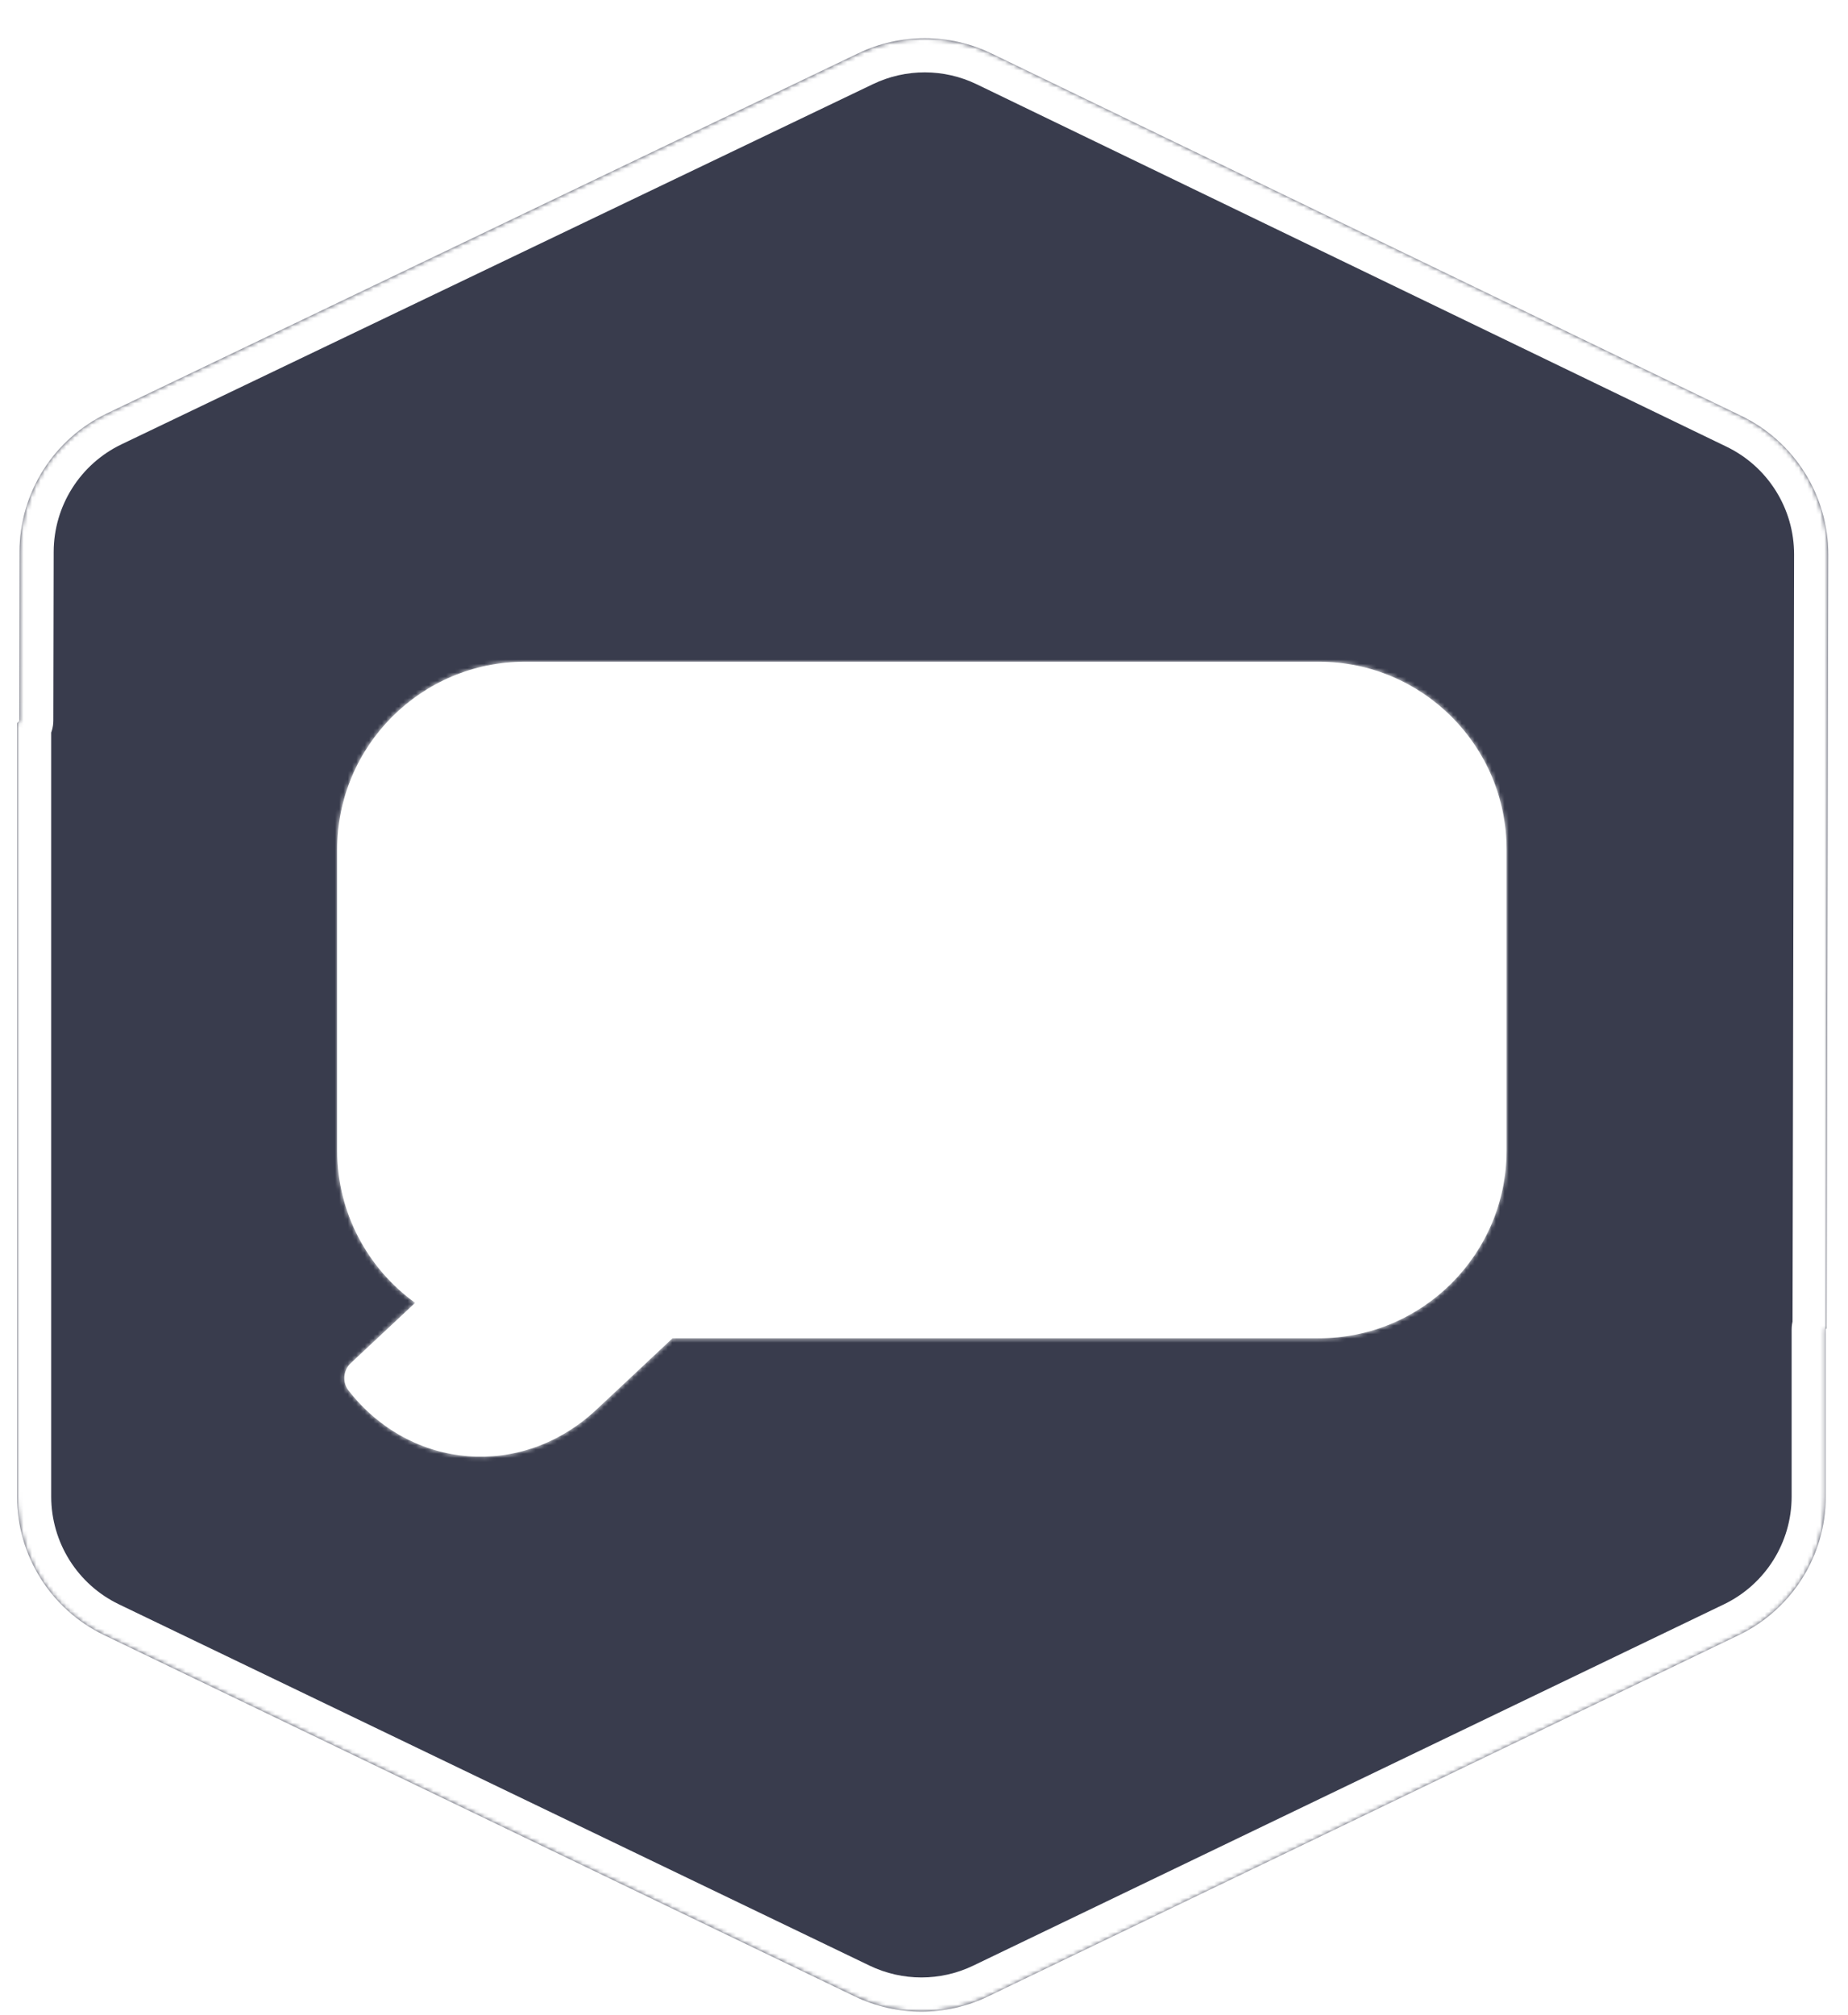 <svg width="433" height="472" viewBox="0 0 433 472" fill="none" xmlns="http://www.w3.org/2000/svg">
<g filter="url(#filter0_i)">
<g filter="url(#filter1_d)">
<mask id="path-1-inside-1" fill="white">
<path fill-rule="evenodd" clip-rule="evenodd" d="M4.248 161.144C4.4 161.071 4.497 160.918 4.497 160.749L4.577 121.247C4.606 107.42 12.551 94.83 25.021 88.855L201.106 4.485C210.979 -0.246 222.467 -0.227 232.324 4.536L408.031 89.431C420.491 95.451 428.397 108.081 428.369 121.919L428 303.074C428 303.144 427.959 303.208 427.896 303.238V303.238C427.833 303.269 427.793 303.333 427.793 303.403V342.543C427.793 356.376 419.866 368.986 407.401 374.984L231.505 459.617C221.64 464.363 210.152 464.363 200.288 459.617L24.391 374.984C11.926 368.986 4 356.376 4 342.543V161.539C4 161.37 4.097 161.217 4.248 161.144V161.144Z"/>
</mask>
<path fill-rule="evenodd" clip-rule="evenodd" d="M4.248 161.144C4.4 161.071 4.497 160.918 4.497 160.749L4.577 121.247C4.606 107.42 12.551 94.83 25.021 88.855L201.106 4.485C210.979 -0.246 222.467 -0.227 232.324 4.536L408.031 89.431C420.491 95.451 428.397 108.081 428.369 121.919L428 303.074C428 303.144 427.959 303.208 427.896 303.238V303.238C427.833 303.269 427.793 303.333 427.793 303.403V342.543C427.793 356.376 419.866 368.986 407.401 374.984L231.505 459.617C221.64 464.363 210.152 464.363 200.288 459.617L24.391 374.984C11.926 368.986 4 356.376 4 342.543V161.539C4 161.37 4.097 161.217 4.248 161.144V161.144Z" fill="#393C4D"/>
<path d="M231.505 459.617L228.036 452.408L231.505 459.617ZM200.288 459.617L203.756 452.408L200.288 459.617ZM428 303.074L420 303.058L428 303.074ZM201.106 4.485L197.649 -2.73L201.106 4.485ZM232.324 4.536L228.843 11.739L232.324 4.536ZM12.497 160.766L12.577 121.264L-3.423 121.231L-3.503 160.733L12.497 160.766ZM28.478 96.07L204.563 11.699L197.649 -2.73L21.565 81.641L28.478 96.07ZM228.843 11.739L404.55 96.634L411.511 82.228L235.804 -2.668L228.843 11.739ZM420.369 121.903L420 303.058L436 303.09L436.369 121.935L420.369 121.903ZM419.793 303.403V342.543H435.793V303.403H419.793ZM403.933 367.775L228.036 452.408L234.974 466.826L410.87 382.192L403.933 367.775ZM203.756 452.408L27.86 367.775L20.923 382.192L196.819 466.826L203.756 452.408ZM12 342.543V161.539H-4V342.543H12ZM12 161.539C12 164.444 10.335 167.093 7.717 168.353L0.78 153.935C-2.142 155.341 -4 158.296 -4 161.539H12ZM27.86 367.775C18.165 363.11 12 353.302 12 342.543H-4C-4 359.45 5.687 374.862 20.923 382.192L27.86 367.775ZM228.036 452.408C220.364 456.099 211.429 456.099 203.756 452.408L196.819 466.826C208.876 472.627 222.917 472.627 234.974 466.826L228.036 452.408ZM419.793 342.543C419.793 353.302 413.628 363.11 403.933 367.775L410.87 382.192C426.105 374.862 435.793 359.45 435.793 342.543H419.793ZM424.439 296.024C421.6 297.384 419.793 300.254 419.793 303.403H435.793C435.793 306.411 434.066 309.153 431.353 310.453L424.439 296.024ZM420 303.058C420.006 300.054 421.732 297.321 424.439 296.024L431.353 310.453C434.187 309.095 435.993 306.234 436 303.09L420 303.058ZM404.55 96.634C414.242 101.317 420.391 111.14 420.369 121.903L436.369 121.935C436.404 105.022 426.74 89.586 411.511 82.228L404.55 96.634ZM204.563 11.699C212.242 8.02 221.177 8.035 228.843 11.739L235.804 -2.668C223.757 -8.488 209.716 -8.511 197.649 -2.73L204.563 11.699ZM12.577 121.264C12.599 110.509 18.779 100.717 28.478 96.07L21.565 81.641C6.323 88.944 -3.388 104.331 -3.423 121.231L12.577 121.264ZM-3.503 160.733C-3.497 157.833 -1.833 155.192 0.78 153.935L7.717 168.353C10.633 166.949 12.49 164.002 12.497 160.766L-3.503 160.733Z" fill="white" mask="url(#path-1-inside-1)"/>
</g>
<g filter="url(#filter2_ddi)">
<mask id="path-3-inside-2" fill="white">
<path fill-rule="evenodd" clip-rule="evenodd" d="M123 139C98.7 139 79 158.699 79 183V253.462C79 268.158 86.206 281.172 97.276 289.163L82.149 303.334C80.41 304.963 80.19 307.806 81.657 309.684C96.335 328.462 122.333 330.476 139.727 314.182L157.575 297.462H309C333.3 297.462 353 277.762 353 253.462V183C353 158.699 333.3 139 309 139H123Z"/>
</mask>
<path fill-rule="evenodd" clip-rule="evenodd" d="M123 139C98.7 139 79 158.699 79 183V253.462C79 268.158 86.206 281.172 97.276 289.163L82.149 303.334C80.41 304.963 80.19 307.806 81.657 309.684C96.335 328.462 122.333 330.476 139.727 314.182L157.575 297.462H309C333.3 297.462 353 277.762 353 253.462V183C353 158.699 333.3 139 309 139H123Z" fill="white"/>
<path d="M97.276 289.163L98.644 290.623L100.416 288.963L98.447 287.541L97.276 289.163ZM82.149 303.334L80.782 301.874L80.782 301.874L82.149 303.334ZM81.657 309.684L80.082 310.916L80.082 310.916L81.657 309.684ZM139.727 314.182L141.094 315.641L141.094 315.641L139.727 314.182ZM157.575 297.462V295.462H156.785L156.208 296.002L157.575 297.462ZM81 183C81 159.804 99.804 141 123 141V137C97.595 137 77 157.595 77 183H81ZM81 253.462V183H77V253.462H81ZM98.447 287.541C87.874 279.91 81 267.489 81 253.462H77C77 268.828 84.537 282.434 96.106 290.785L98.447 287.541ZM83.517 304.794L98.644 290.623L95.909 287.704L80.782 301.874L83.517 304.794ZM83.233 308.453C82.403 307.391 82.533 305.715 83.517 304.794L80.782 301.874C78.287 304.212 77.976 308.222 80.082 310.916L83.233 308.453ZM138.359 312.722C121.823 328.213 97.187 326.305 83.233 308.453L80.082 310.916C95.483 330.62 122.843 332.739 141.094 315.641L138.359 312.722ZM156.208 296.002L138.359 312.722L141.094 315.641L158.942 298.921L156.208 296.002ZM309 295.462H157.575V299.462H309V295.462ZM351 253.462C351 276.658 332.196 295.462 309 295.462V299.462C334.405 299.462 355 278.867 355 253.462H351ZM351 183V253.462H355V183H351ZM309 141C332.196 141 351 159.804 351 183H355C355 157.595 334.405 137 309 137V141ZM123 141H309V137H123V141Z" fill="white" mask="url(#path-3-inside-2)"/>
</g>
<g filter="url(#filter3_dd)">
<rect x="119" y="184" width="194" height="21" rx="10.5" fill="white"/>
<rect x="119.5" y="184.5" width="193" height="20" rx="10" stroke="white"/>
</g>
<g filter="url(#filter4_dd)">
<rect x="119" y="238" width="194" height="21" rx="10.5" fill="white"/>
<rect x="119.5" y="238.5" width="193" height="20" rx="10" stroke="white"/>
</g>
<g filter="url(#filter5_dd)">
<rect x="119" y="211" width="93" height="21" rx="10.5" fill="white"/>
<rect x="119.5" y="211.5" width="92" height="20" rx="10" stroke="white"/>
</g>
<g filter="url(#filter6_dd)">
<rect x="220" y="211" width="47" height="21" rx="10.5" fill="white"/>
<rect x="220.5" y="211.5" width="46" height="20" rx="10" stroke="white"/>
</g>
</g>
<defs>
<filter id="filter0_i" x="4" y="0.95" width="424.369" height="466.226" filterUnits="userSpaceOnUse" color-interpolation-filters="sRGB">
<feFlood flood-opacity="0" result="BackgroundImageFix"/>
<feBlend mode="normal" in="SourceGraphic" in2="BackgroundImageFix" result="shape"/>
<feColorMatrix in="SourceAlpha" type="matrix" values="0 0 0 0 0 0 0 0 0 0 0 0 0 0 0 0 0 0 127 0" result="hardAlpha"/>
<feOffset dy="4"/>
<feGaussianBlur stdDeviation="2"/>
<feComposite in2="hardAlpha" operator="arithmetic" k2="-1" k3="1"/>
<feColorMatrix type="matrix" values="0 0 0 0 0 0 0 0 0 0 0 0 0 0 0 0 0 0 0.25 0"/>
<feBlend mode="normal" in2="shape" result="effect1_innerShadow"/>
</filter>
<filter id="filter1_d" x="0" y="0.95" width="432.369" height="470.226" filterUnits="userSpaceOnUse" color-interpolation-filters="sRGB">
<feFlood flood-opacity="0" result="BackgroundImageFix"/>
<feColorMatrix in="SourceAlpha" type="matrix" values="0 0 0 0 0 0 0 0 0 0 0 0 0 0 0 0 0 0 127 0"/>
<feOffset dy="4"/>
<feGaussianBlur stdDeviation="2"/>
<feColorMatrix type="matrix" values="0 0 0 0 0 0 0 0 0 0 0 0 0 0 0 0 0 0 0.25 0"/>
<feBlend mode="normal" in2="BackgroundImageFix" result="effect1_dropShadow"/>
<feBlend mode="normal" in="SourceGraphic" in2="effect1_dropShadow" result="shape"/>
</filter>
<filter id="filter2_ddi" x="75" y="139" width="282" height="194.198" filterUnits="userSpaceOnUse" color-interpolation-filters="sRGB">
<feFlood flood-opacity="0" result="BackgroundImageFix"/>
<feColorMatrix in="SourceAlpha" type="matrix" values="0 0 0 0 0 0 0 0 0 0 0 0 0 0 0 0 0 0 127 0"/>
<feOffset dy="4"/>
<feGaussianBlur stdDeviation="2"/>
<feColorMatrix type="matrix" values="0 0 0 0 0 0 0 0 0 0 0 0 0 0 0 0 0 0 0.4 0"/>
<feBlend mode="normal" in2="BackgroundImageFix" result="effect1_dropShadow"/>
<feColorMatrix in="SourceAlpha" type="matrix" values="0 0 0 0 0 0 0 0 0 0 0 0 0 0 0 0 0 0 127 0"/>
<feOffset dy="4"/>
<feGaussianBlur stdDeviation="2"/>
<feColorMatrix type="matrix" values="0 0 0 0 0 0 0 0 0 0 0 0 0 0 0 0 0 0 0.25 0"/>
<feBlend mode="normal" in2="effect1_dropShadow" result="effect2_dropShadow"/>
<feBlend mode="normal" in="SourceGraphic" in2="effect2_dropShadow" result="shape"/>
<feColorMatrix in="SourceAlpha" type="matrix" values="0 0 0 0 0 0 0 0 0 0 0 0 0 0 0 0 0 0 127 0" result="hardAlpha"/>
<feOffset dy="4"/>
<feGaussianBlur stdDeviation="2"/>
<feComposite in2="hardAlpha" operator="arithmetic" k2="-1" k3="1"/>
<feColorMatrix type="matrix" values="0 0 0 0 0 0 0 0 0 0 0 0 0 0 0 0 0 0 0.25 0"/>
<feBlend mode="normal" in2="shape" result="effect3_innerShadow"/>
</filter>
<filter id="filter3_dd" x="115" y="184" width="202" height="29" filterUnits="userSpaceOnUse" color-interpolation-filters="sRGB">
<feFlood flood-opacity="0" result="BackgroundImageFix"/>
<feColorMatrix in="SourceAlpha" type="matrix" values="0 0 0 0 0 0 0 0 0 0 0 0 0 0 0 0 0 0 127 0"/>
<feOffset dy="4"/>
<feGaussianBlur stdDeviation="2"/>
<feColorMatrix type="matrix" values="0 0 0 0 0 0 0 0 0 0 0 0 0 0 0 0 0 0 0.25 0"/>
<feBlend mode="normal" in2="BackgroundImageFix" result="effect1_dropShadow"/>
<feColorMatrix in="SourceAlpha" type="matrix" values="0 0 0 0 0 0 0 0 0 0 0 0 0 0 0 0 0 0 127 0"/>
<feOffset dy="4"/>
<feGaussianBlur stdDeviation="2"/>
<feColorMatrix type="matrix" values="0 0 0 0 0 0 0 0 0 0 0 0 0 0 0 0 0 0 0.25 0"/>
<feBlend mode="normal" in2="effect1_dropShadow" result="effect2_dropShadow"/>
<feBlend mode="normal" in="SourceGraphic" in2="effect2_dropShadow" result="shape"/>
</filter>
<filter id="filter4_dd" x="115" y="238" width="202" height="29" filterUnits="userSpaceOnUse" color-interpolation-filters="sRGB">
<feFlood flood-opacity="0" result="BackgroundImageFix"/>
<feColorMatrix in="SourceAlpha" type="matrix" values="0 0 0 0 0 0 0 0 0 0 0 0 0 0 0 0 0 0 127 0"/>
<feOffset dy="4"/>
<feGaussianBlur stdDeviation="2"/>
<feColorMatrix type="matrix" values="0 0 0 0 0 0 0 0 0 0 0 0 0 0 0 0 0 0 0.25 0"/>
<feBlend mode="normal" in2="BackgroundImageFix" result="effect1_dropShadow"/>
<feColorMatrix in="SourceAlpha" type="matrix" values="0 0 0 0 0 0 0 0 0 0 0 0 0 0 0 0 0 0 127 0"/>
<feOffset dy="4"/>
<feGaussianBlur stdDeviation="2"/>
<feColorMatrix type="matrix" values="0 0 0 0 0 0 0 0 0 0 0 0 0 0 0 0 0 0 0.25 0"/>
<feBlend mode="normal" in2="effect1_dropShadow" result="effect2_dropShadow"/>
<feBlend mode="normal" in="SourceGraphic" in2="effect2_dropShadow" result="shape"/>
</filter>
<filter id="filter5_dd" x="115" y="211" width="101" height="29" filterUnits="userSpaceOnUse" color-interpolation-filters="sRGB">
<feFlood flood-opacity="0" result="BackgroundImageFix"/>
<feColorMatrix in="SourceAlpha" type="matrix" values="0 0 0 0 0 0 0 0 0 0 0 0 0 0 0 0 0 0 127 0"/>
<feOffset dy="4"/>
<feGaussianBlur stdDeviation="2"/>
<feColorMatrix type="matrix" values="0 0 0 0 0 0 0 0 0 0 0 0 0 0 0 0 0 0 0.25 0"/>
<feBlend mode="normal" in2="BackgroundImageFix" result="effect1_dropShadow"/>
<feColorMatrix in="SourceAlpha" type="matrix" values="0 0 0 0 0 0 0 0 0 0 0 0 0 0 0 0 0 0 127 0"/>
<feOffset dy="4"/>
<feGaussianBlur stdDeviation="2"/>
<feColorMatrix type="matrix" values="0 0 0 0 0 0 0 0 0 0 0 0 0 0 0 0 0 0 0.25 0"/>
<feBlend mode="normal" in2="effect1_dropShadow" result="effect2_dropShadow"/>
<feBlend mode="normal" in="SourceGraphic" in2="effect2_dropShadow" result="shape"/>
</filter>
<filter id="filter6_dd" x="216" y="211" width="55" height="29" filterUnits="userSpaceOnUse" color-interpolation-filters="sRGB">
<feFlood flood-opacity="0" result="BackgroundImageFix"/>
<feColorMatrix in="SourceAlpha" type="matrix" values="0 0 0 0 0 0 0 0 0 0 0 0 0 0 0 0 0 0 127 0"/>
<feOffset dy="4"/>
<feGaussianBlur stdDeviation="2"/>
<feColorMatrix type="matrix" values="0 0 0 0 0 0 0 0 0 0 0 0 0 0 0 0 0 0 0.25 0"/>
<feBlend mode="normal" in2="BackgroundImageFix" result="effect1_dropShadow"/>
<feColorMatrix in="SourceAlpha" type="matrix" values="0 0 0 0 0 0 0 0 0 0 0 0 0 0 0 0 0 0 127 0"/>
<feOffset dy="4"/>
<feGaussianBlur stdDeviation="2"/>
<feColorMatrix type="matrix" values="0 0 0 0 0 0 0 0 0 0 0 0 0 0 0 0 0 0 0.25 0"/>
<feBlend mode="normal" in2="effect1_dropShadow" result="effect2_dropShadow"/>
<feBlend mode="normal" in="SourceGraphic" in2="effect2_dropShadow" result="shape"/>
</filter>
</defs>
</svg>
